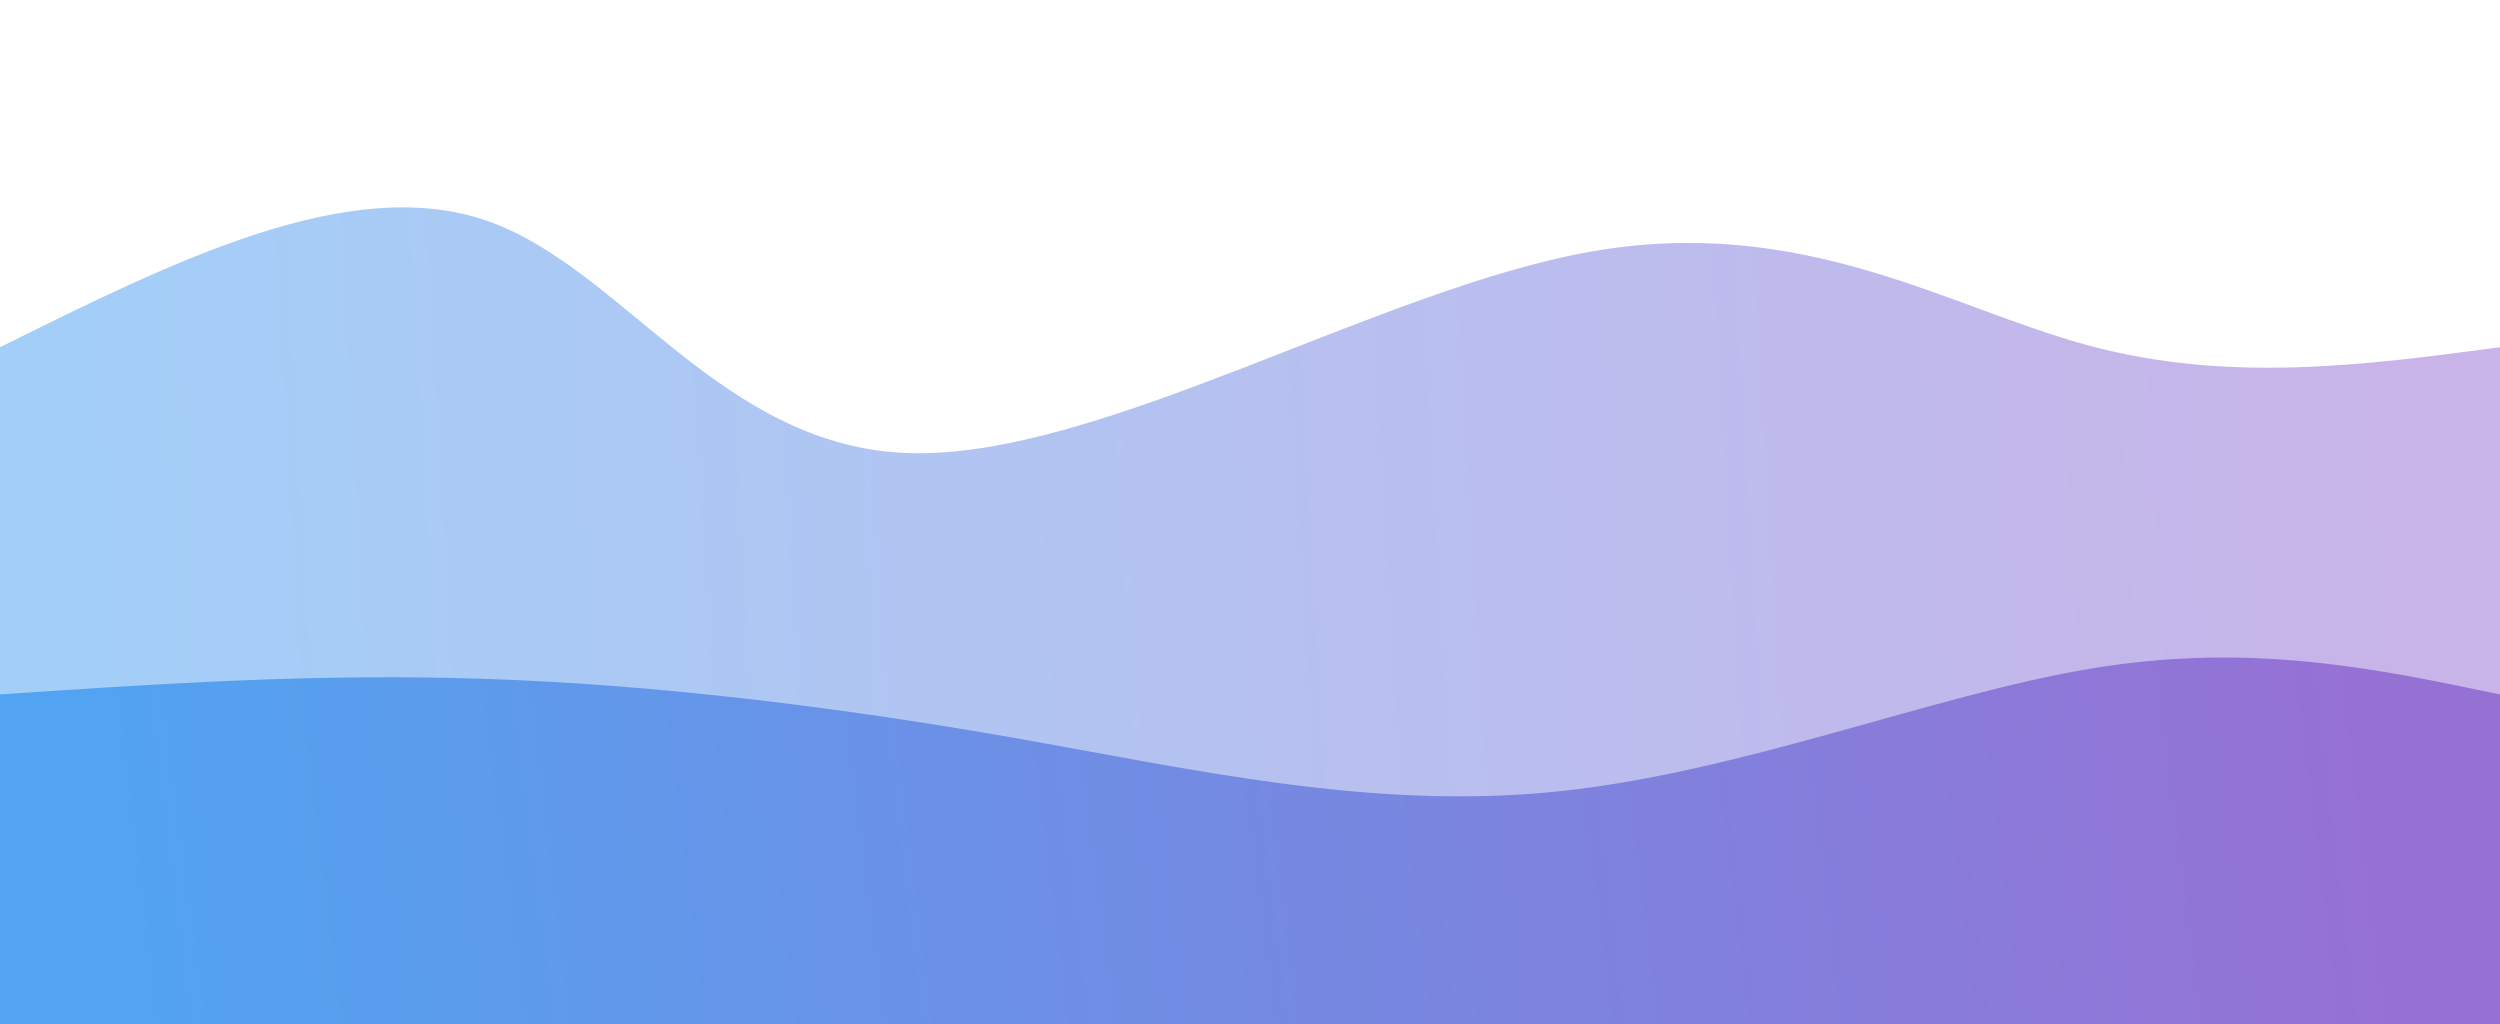 <svg width="100%" height="100%" id="svg" viewBox="0 0 1440 590" xmlns="http://www.w3.org/2000/svg" class="transition duration-300 ease-in-out delay-150"><style>
.path-0{
animation:pathAnim-0 4s;
animation-timing-function: linear;
animation-iteration-count: infinite;
}
@keyframes pathAnim-0{
0%{
d: path("M 0,600 C 0,600 0,200 0,200 C 100.679,150.029 201.359,100.057 280,127 C 358.641,153.943 415.244,257.799 524,261 C 632.756,264.201 793.665,166.746 916,145 C 1038.335,123.254 1122.096,177.215 1203,199 C 1283.904,220.785 1361.952,210.392 1440,200 C 1440,200 1440,600 1440,600 Z");
}
25%{
d: path("M 0,600 C 0,600 0,200 0,200 C 120.431,169.407 240.861,138.813 339,145 C 437.139,151.187 512.986,194.153 590,186 C 667.014,177.847 745.196,118.574 851,134 C 956.804,149.426 1090.23,239.55 1193,263 C 1295.77,286.45 1367.885,243.225 1440,200 C 1440,200 1440,600 1440,600 Z");
}
50%{
d: path("M 0,600 C 0,600 0,200 0,200 C 84.842,212.584 169.684,225.167 276,216 C 382.316,206.833 510.105,175.914 596,166 C 681.895,156.086 725.895,167.177 821,189 C 916.105,210.823 1062.316,243.378 1174,247 C 1285.684,250.622 1362.842,225.311 1440,200 C 1440,200 1440,600 1440,600 Z");
}
75%{
d: path("M 0,600 C 0,600 0,200 0,200 C 73.139,235.809 146.278,271.617 238,270 C 329.722,268.383 440.029,229.34 556,199 C 671.971,168.66 793.608,147.024 904,143 C 1014.392,138.976 1113.541,152.565 1201,165 C 1288.459,177.435 1364.23,188.718 1440,200 C 1440,200 1440,600 1440,600 Z");
}
100%{
d: path("M 0,600 C 0,600 0,200 0,200 C 100.679,150.029 201.359,100.057 280,127 C 358.641,153.943 415.244,257.799 524,261 C 632.756,264.201 793.665,166.746 916,145 C 1038.335,123.254 1122.096,177.215 1203,199 C 1283.904,220.785 1361.952,210.392 1440,200 C 1440,200 1440,600 1440,600 Z");
}
}</style><defs><linearGradient id="gradient" x1="100%" y1="49%" x2="0%" y2="51%"><stop offset="5%" stop-color="#9671d4"></stop><stop offset="95%" stop-color="#52a3f1"></stop></linearGradient></defs><path d="M 0,600 C 0,600 0,200 0,200 C 100.679,150.029 201.359,100.057 280,127 C 358.641,153.943 415.244,257.799 524,261 C 632.756,264.201 793.665,166.746 916,145 C 1038.335,123.254 1122.096,177.215 1203,199 C 1283.904,220.785 1361.952,210.392 1440,200 C 1440,200 1440,600 1440,600 Z" stroke="none" stroke-width="0" fill="url(#gradient)" fill-opacity="0.53" class="transition-all duration-300 ease-in-out delay-150 path-0"></path><style>
.path-1{
animation:pathAnim-1 4s;
animation-timing-function: linear;
animation-iteration-count: infinite;
}
@keyframes pathAnim-1{
0%{
d: path("M 0,600 C 0,600 0,400 0,400 C 90.746,393.876 181.493,387.751 279,391 C 376.507,394.249 480.775,406.871 584,425 C 687.225,443.129 789.407,466.766 896,456 C 1002.593,445.234 1113.598,400.067 1205,385 C 1296.402,369.933 1368.201,384.967 1440,400 C 1440,400 1440,600 1440,600 Z");
}
25%{
d: path("M 0,600 C 0,600 0,400 0,400 C 76.23,426.641 152.459,453.282 242,468 C 331.541,482.718 434.392,485.512 548,451 C 661.608,416.488 785.971,344.67 873,338 C 960.029,331.33 1009.722,389.809 1098,411 C 1186.278,432.191 1313.139,416.096 1440,400 C 1440,400 1440,600 1440,600 Z");
}
50%{
d: path("M 0,600 C 0,600 0,400 0,400 C 122.871,386.411 245.742,372.823 328,380 C 410.258,387.177 451.904,415.12 540,431 C 628.096,446.88 762.641,450.699 874,445 C 985.359,439.301 1073.531,424.086 1164,415 C 1254.469,405.914 1347.234,402.957 1440,400 C 1440,400 1440,600 1440,600 Z");
}
75%{
d: path("M 0,600 C 0,600 0,400 0,400 C 81.11,418.067 162.22,436.134 258,432 C 353.78,427.866 464.23,401.531 579,398 C 693.77,394.469 812.861,413.742 915,402 C 1017.139,390.258 1102.325,347.502 1187,342 C 1271.675,336.498 1355.837,368.249 1440,400 C 1440,400 1440,600 1440,600 Z");
}
100%{
d: path("M 0,600 C 0,600 0,400 0,400 C 90.746,393.876 181.493,387.751 279,391 C 376.507,394.249 480.775,406.871 584,425 C 687.225,443.129 789.407,466.766 896,456 C 1002.593,445.234 1113.598,400.067 1205,385 C 1296.402,369.933 1368.201,384.967 1440,400 C 1440,400 1440,600 1440,600 Z");
}
}</style><defs><linearGradient id="gradient" x1="100%" y1="49%" x2="0%" y2="51%"><stop offset="5%" stop-color="#9671d4"></stop><stop offset="95%" stop-color="#52a3f1"></stop></linearGradient></defs><path d="M 0,600 C 0,600 0,400 0,400 C 90.746,393.876 181.493,387.751 279,391 C 376.507,394.249 480.775,406.871 584,425 C 687.225,443.129 789.407,466.766 896,456 C 1002.593,445.234 1113.598,400.067 1205,385 C 1296.402,369.933 1368.201,384.967 1440,400 C 1440,400 1440,600 1440,600 Z" stroke="none" stroke-width="0" fill="url(#gradient)" fill-opacity="1" class="transition-all duration-300 ease-in-out delay-150 path-1"></path></svg>